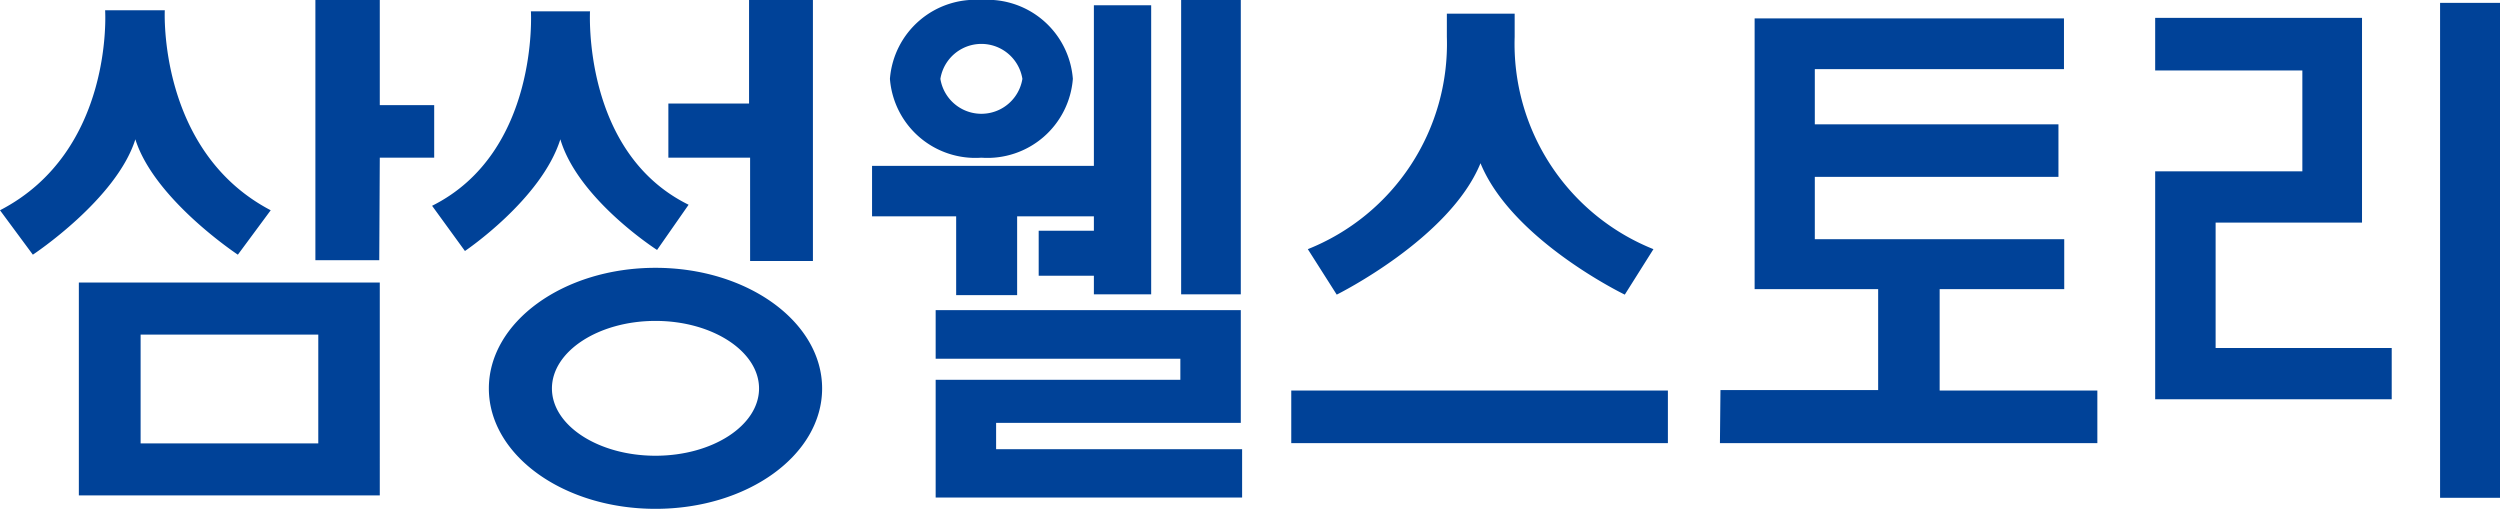 <svg xmlns="http://www.w3.org/2000/svg" viewBox="0 0 95.12 19.36"><defs><style>.cls-1{fill:#004298;}</style></defs><g id="레이어_2" data-name="레이어 2"><g id="Layer_1" data-name="Layer 1"><path class="cls-1" d="M12.11,16.87H5.35V12.73h6.76Zm2.34-6.12H3v8.1H14.45ZM9.05,9.69,10.3,8C6,5.75,6.27.39,6.27.39H4S4.35,5.75,0,8L1.25,9.69s3.18-2.1,3.9-4.39c.72,2.29,3.9,4.39,3.9,4.39M14.45,6h2.07v-2H14.45V0H12v9.9h2.43Zm8-5.57H20.2s.32,5.36-3.76,7.4l1.25,1.72S20.6,7.59,21.32,5.3C22,7.59,25,9.51,25,9.51L26.2,7.79c-4.07-2-3.75-7.4-3.75-7.4m6.09,9.54h2.39V0H28.5V3.94H25.43V6h3.11Zm.34,4.85c0,1.41-1.77,2.56-3.94,2.56S21,16.19,21,14.78s1.77-2.57,3.94-2.57,3.94,1.16,3.94,2.57m2.4,0c0-2.53-2.84-4.59-6.34-4.59s-6.34,2.06-6.34,4.59,2.83,4.58,6.34,4.58,6.34-2.05,6.34-4.58M38.9,3a1.58,1.58,0,0,1-3.12,0A1.58,1.58,0,0,1,38.9,3m1.92,0a3.26,3.26,0,0,0-3.48-3,3.26,3.26,0,0,0-3.48,3,3.26,3.26,0,0,0,3.48,3,3.26,3.26,0,0,0,3.48-3m.8,8.2H43.8V.2H41.62V6.31H33.18V8.23h3.2v3H38.7v-3h2.92v.55h-2.1v1.71h2.1Zm3.32,0h2.27V0H44.94ZM35.6,18.93H47.26V17.09H37.9v-1h9.31V11.8H35.6v1.85h9.31v.8H35.6Zm26.22-7.72,1.09-1.73A8.41,8.41,0,0,1,57.63,1.4V.52H55.05s0,.65,0,.88a8.41,8.41,0,0,1-5.29,8.08l1.1,1.73s4.3-2.13,5.47-5c1.2,2.93,5.49,5,5.49,5M49.13,16.86H63.46v-2H49.13Zm16.31,0H79.8v-2h-6V11h4.74V9.1H69.05V6.73h9.27v-2H69.05V2.63h9.48V.7H66.76V11h4.7v3.84h-6ZM82,15.19h9V13.24h-6.7V8.47h5.57V.68H82v2H87.6V6.52H82ZM95.12.11H92.84V18.94h2.28Z"/></g></g></svg>